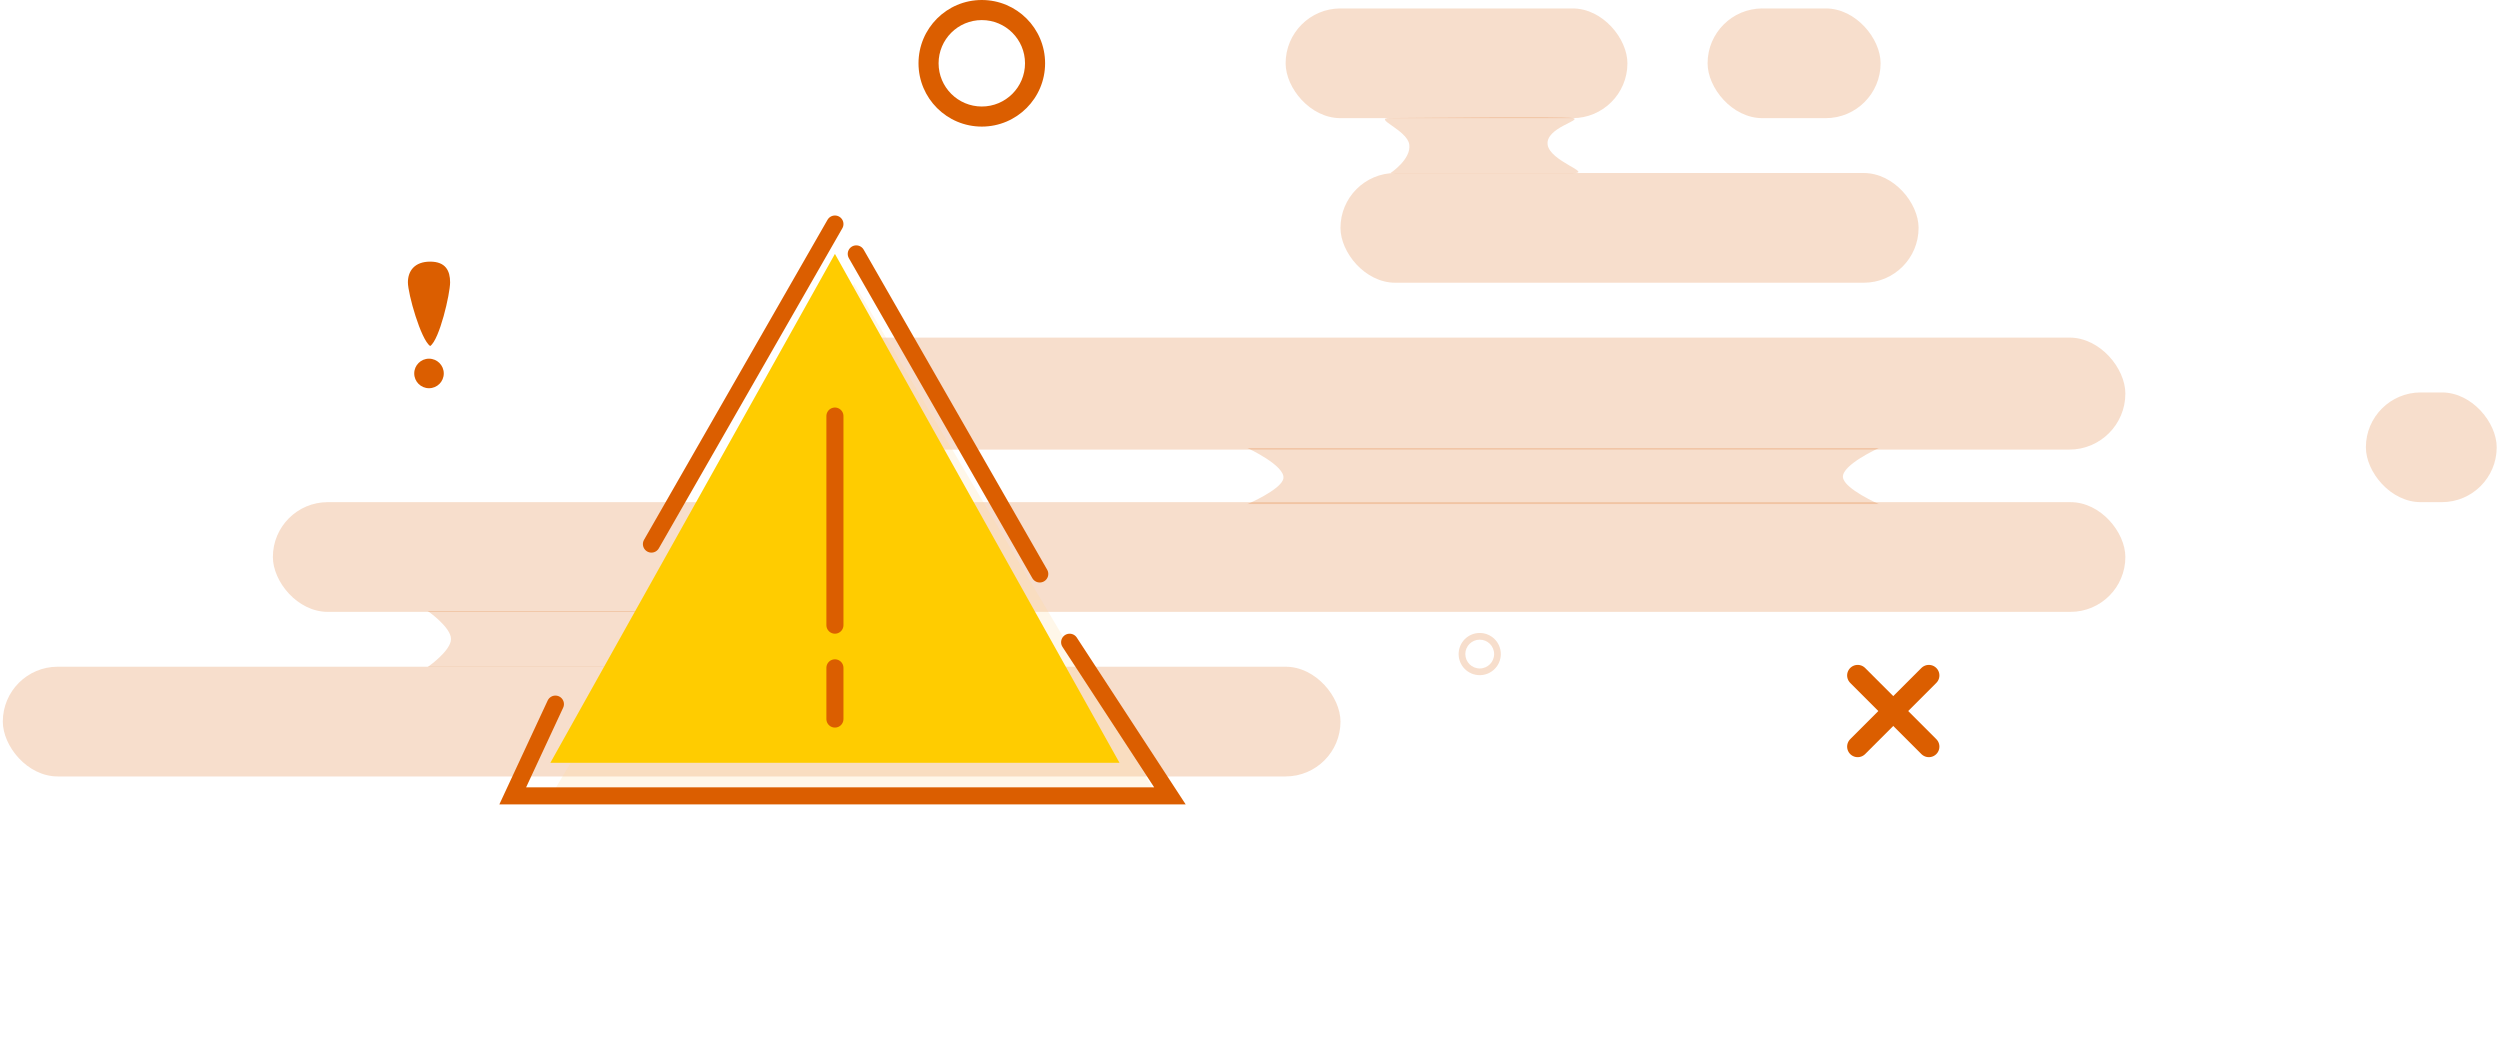 <svg width="491" height="208" viewBox="0 0 491 208" fill="none" xmlns="http://www.w3.org/2000/svg">
<path d="M84 120H198C198 120 193.423 123.168 193.423 125.5C193.423 127.832 198 131 198 131H84C84 131 88.577 127.832 88.577 125.5C88.577 123.168 84 120 84 120Z" fill="#DB5E00" fill-opacity="0.2"/>
<rect x="252.496" y="1.657" width="67.13" height="21.548" rx="10.774" fill="#DB5E00" fill-opacity="0.2"/>
<rect x="335.371" y="1.657" width="33.979" height="21.548" rx="10.774" fill="#DB5E00" fill-opacity="0.2"/>
<rect x="464.66" y="77.074" width="25.692" height="21.548" rx="10.774" fill="#DB5E00" fill-opacity="0.2"/>
<path d="M273.078 23.185C276.783 23.185 306.833 22.769 308.892 23.185C310.95 23.601 303.54 25.057 303.952 28.384C304.363 31.712 313.008 34 308.892 34C304.775 34 273.078 34 273.078 34C273.078 34 277.195 31.296 276.783 28.384C276.371 25.473 269.373 23.185 273.078 23.185Z" fill="#DB5E00" fill-opacity="0.2"/>
<rect x="263.27" y="33.98" width="113.541" height="21.548" rx="10.774" fill="#DB5E00" fill-opacity="0.2"/>
<path d="M245 88H369C369 88 361.747 91.29 361.95 93.714C362.14 95.985 369 99 369 99H245C245 99 251.625 96.166 252.05 94C252.545 91.478 245 88 245 88Z" fill="#DB5E00" fill-opacity="0.2"/>
<rect x="154.703" y="66.301" width="262.718" height="22" rx="11" fill="#DB5E00" fill-opacity="0.2"/>
<rect x="53.594" y="98.622" width="363.827" height="21.548" rx="10.774" fill="#DB5E00" fill-opacity="0.2"/>
<path d="M364.848 146.636L378.827 132.657" stroke="#DB5E00" stroke-width="4.144" stroke-linecap="round"/>
<path d="M364.848 132.657L378.827 146.636" stroke="#DB5E00" stroke-width="4.144" stroke-linecap="round"/>
<path d="M205.257 12.431C205.257 19.297 199.692 24.863 192.826 24.863C185.96 24.863 180.395 19.297 180.395 12.431C180.395 5.566 185.96 0 192.826 0C199.692 0 205.257 5.566 205.257 12.431ZM184.338 12.431C184.338 17.119 188.138 20.919 192.826 20.919C197.514 20.919 201.314 17.119 201.314 12.431C201.314 7.744 197.514 3.944 192.826 3.944C188.138 3.944 184.338 7.744 184.338 12.431Z" fill="#DB5E00"/>
<path d="M294.762 128.458C294.762 130.747 292.907 132.602 290.618 132.602C288.33 132.602 286.475 130.747 286.475 128.458C286.475 126.17 288.33 124.314 290.618 124.314C292.907 124.314 294.762 126.17 294.762 128.458ZM287.789 128.458C287.789 130.021 289.056 131.288 290.618 131.288C292.181 131.288 293.448 130.021 293.448 128.458C293.448 126.896 292.181 125.629 290.618 125.629C289.056 125.629 287.789 126.896 287.789 128.458Z" fill="#DB5E00" fill-opacity="0.2"/>
<path d="M88.401 55.449C88.401 57.695 86.329 66.708 84.487 67.959C82.646 66.708 80.113 57.695 80.113 55.449C80.113 53.204 81.436 51.384 84.487 51.384C87.539 51.384 88.401 53.204 88.401 55.449Z" fill="#DB5E00"/>
<circle cx="84.256" cy="73.346" r="2.901" fill="#DB5E00"/>
<rect x="0.553" y="130.944" width="262.718" height="21.548" rx="10.774" fill="#DB5E00" fill-opacity="0.2"/>
<g filter="url(#filter0_d_2240_6646)">
<path d="M167.752 51.733L226.907 151.679H108.597L167.752 51.733Z" fill="#FFD794" fill-opacity="0.2"/>
<path d="M163.98 45.866L219.869 145.812H108.091L163.98 45.866Z" fill="#FFCC00"/>
<path d="M127.941 102.858L163.98 40" stroke="#DB5E00" stroke-width="3.352" stroke-linecap="round"/>
<path d="M163.979 118.782V77.715" stroke="#DB5E00" stroke-width="3.352" stroke-linecap="round"/>
<path d="M163.979 137.221V127.163" stroke="#DB5E00" stroke-width="3.352" stroke-linecap="round"/>
<path d="M168.17 45.866L204.209 108.725" stroke="#DB5E00" stroke-width="3.352" stroke-linecap="round"/>
<path d="M210.076 122.134L229.772 152.306L100.702 152.306L109.083 134.287" stroke="#DB5E00" stroke-width="3.352" stroke-linecap="round"/>
</g>
<defs>
<filter id="filter0_d_2240_6646" x="94.074" y="38.323" width="142.793" height="123.659" filterUnits="userSpaceOnUse" color-interpolation-filters="sRGB">
<feFlood flood-opacity="0" result="BackgroundImageFix"/>
<feColorMatrix in="SourceAlpha" type="matrix" values="0 0 0 0 0 0 0 0 0 0 0 0 0 0 0 0 0 0 127 0" result="hardAlpha"/>
<feOffset dy="4"/>
<feGaussianBlur stdDeviation="2"/>
<feComposite in2="hardAlpha" operator="out"/>
<feColorMatrix type="matrix" values="0 0 0 0 0 0 0 0 0 0 0 0 0 0 0 0 0 0 0.25 0"/>
<feBlend mode="normal" in2="BackgroundImageFix" result="effect1_dropShadow_2240_6646"/>
<feBlend mode="normal" in="SourceGraphic" in2="effect1_dropShadow_2240_6646" result="shape"/>
</filter>
</defs>
</svg>

